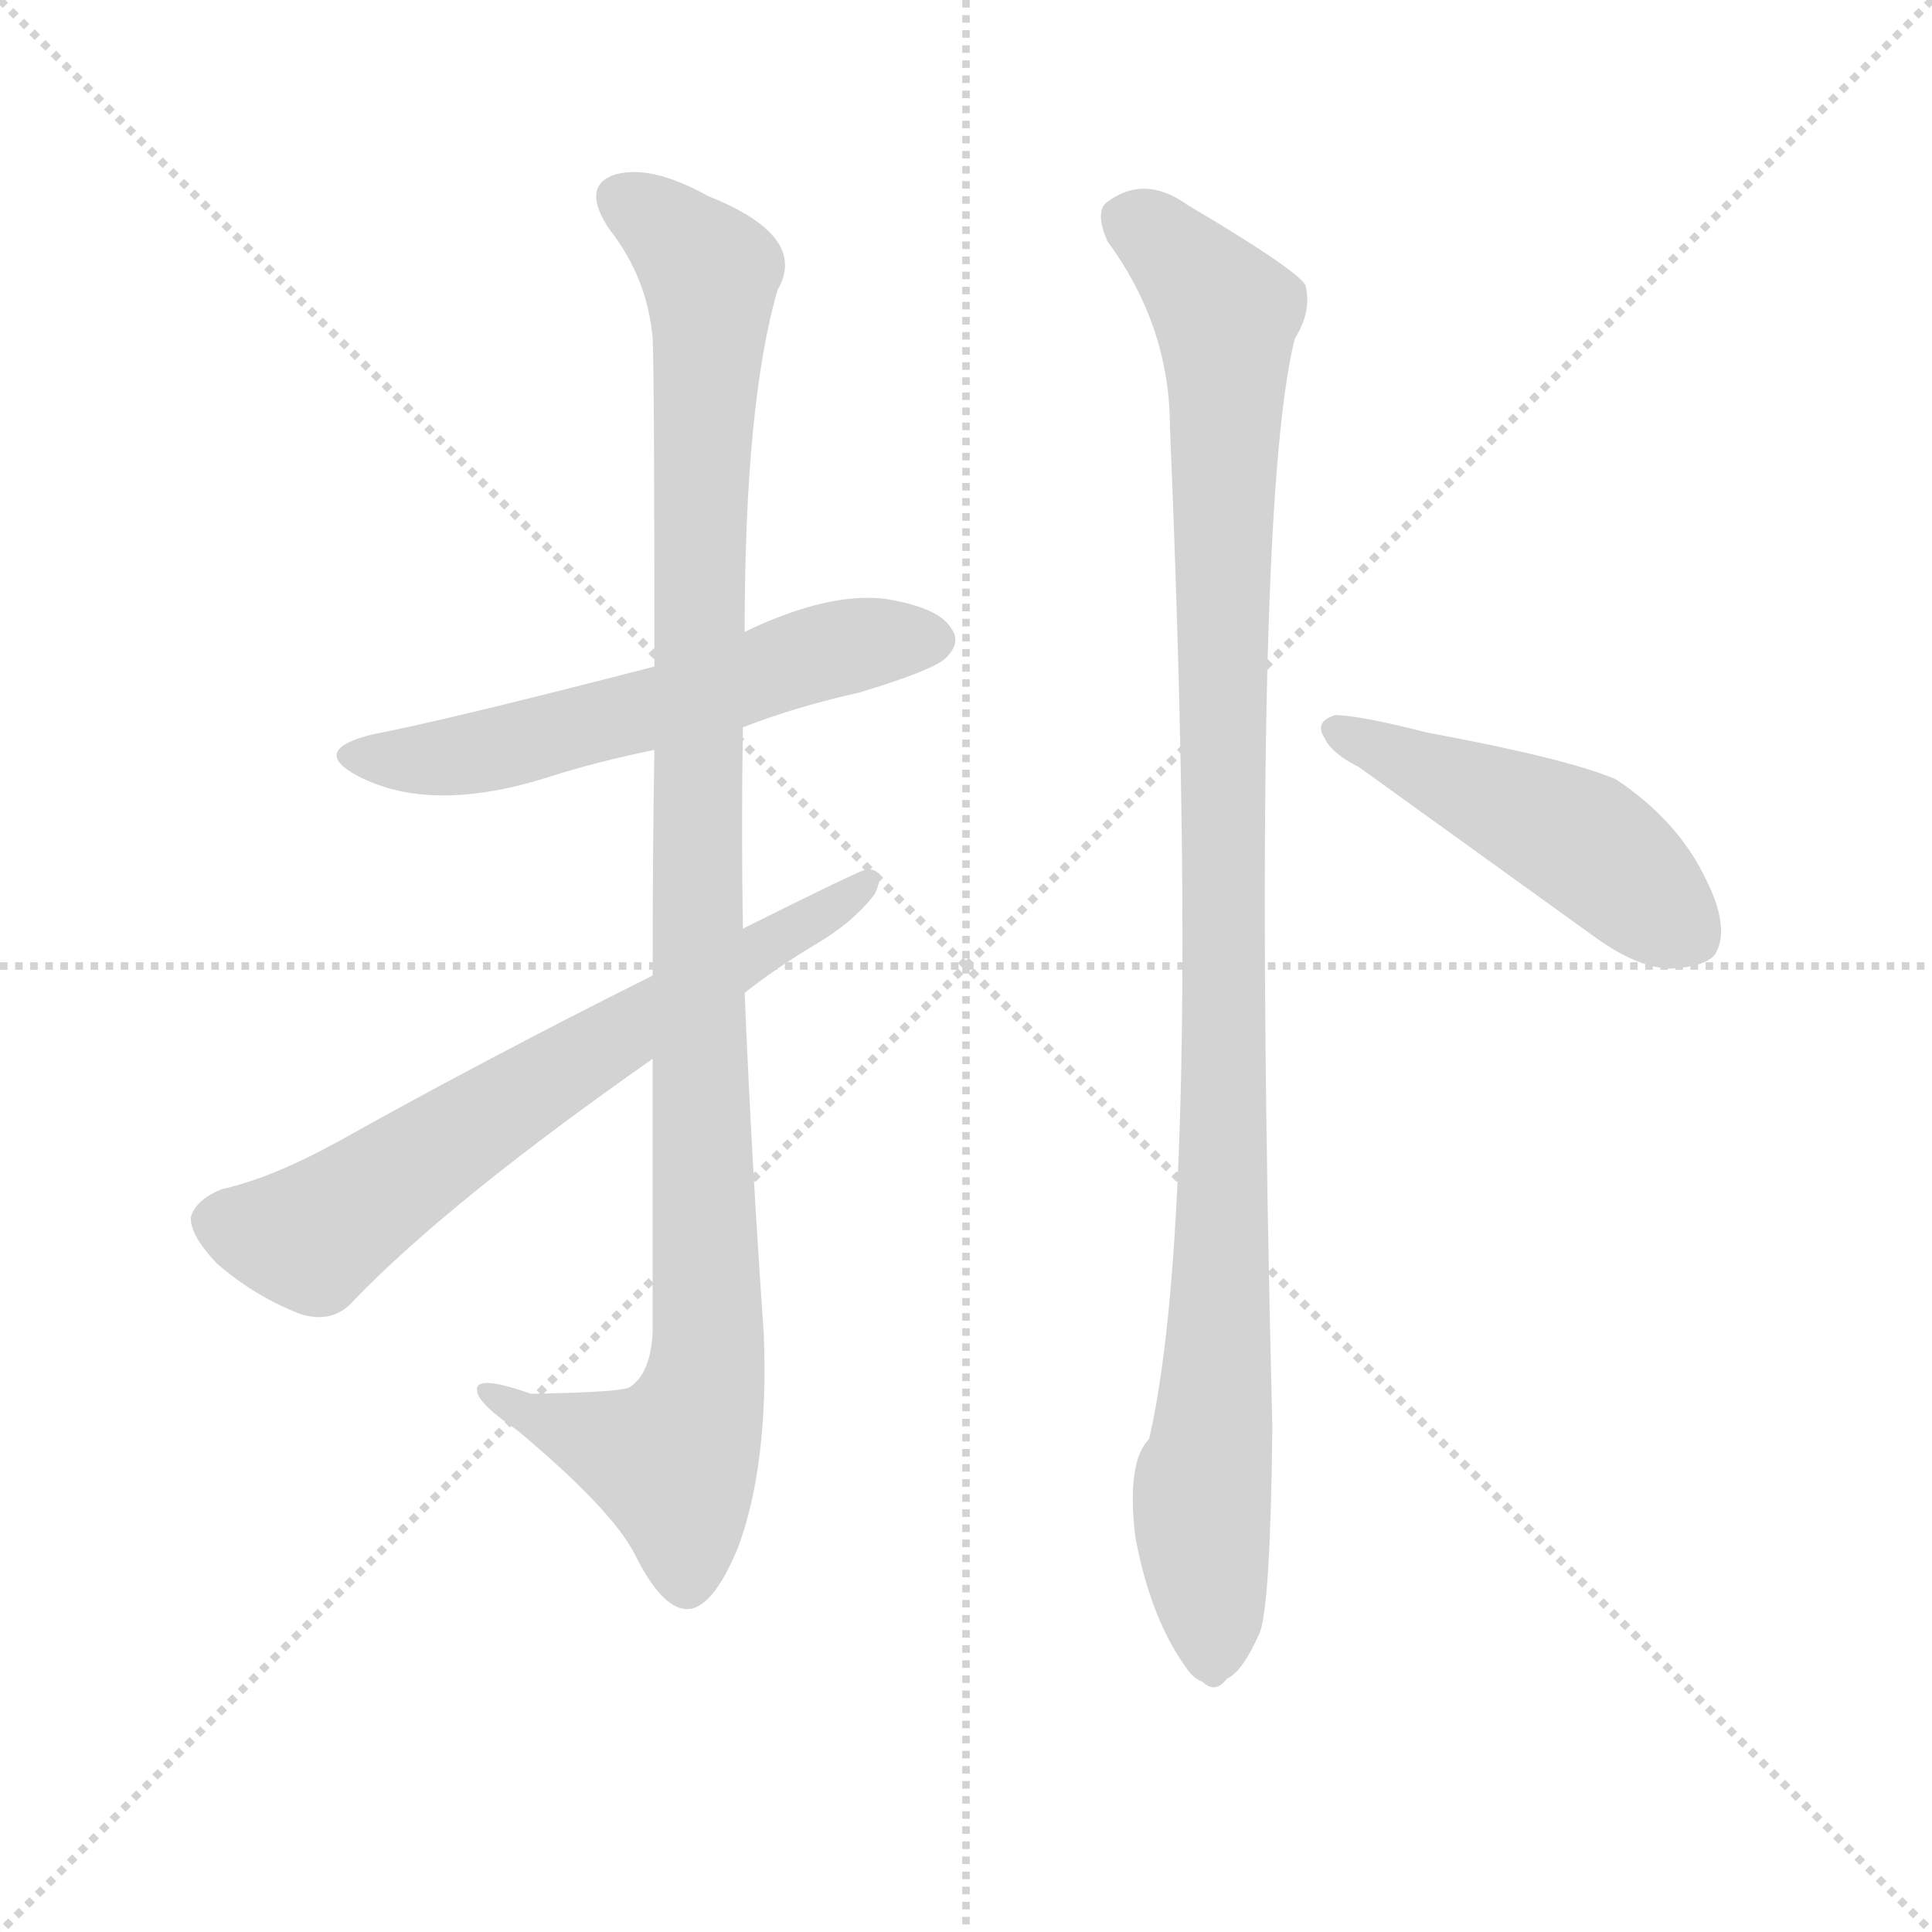 <svg version="1.1" viewBox="0 0 1024 1024" xmlns="http://www.w3.org/2000/svg">
  <g stroke="lightgray" stroke-dasharray="1,1" stroke-width="1" transform="scale(4, 4)">
    <line x1="0" y1="0" x2="256" y2="256"></line>
    <line x1="256" y1="0" x2="0" y2="256"></line>
    <line x1="128" y1="0" x2="128" y2="256"></line>
    <line x1="0" y1="128" x2="256" y2="128"></line>
  </g>
  <g transform="scale(0.92, -0.92) translate(60, -830)">
    <style type="text/css">
      
        @keyframes keyframes0 {
          from {
            stroke: blue;
            stroke-dashoffset: 596;
            stroke-width: 128;
          }
          66% {
            animation-timing-function: step-end;
            stroke: blue;
            stroke-dashoffset: 0;
            stroke-width: 128;
          }
          to {
            stroke: black;
            stroke-width: 1024;
          }
        }
        #make-me-a-hanzi-animation-0 {
          animation: keyframes0 0.735s both;
          animation-delay: 0s;
          animation-timing-function: linear;
        }
      
        @keyframes keyframes1 {
          from {
            stroke: blue;
            stroke-dashoffset: 1119;
            stroke-width: 128;
          }
          78% {
            animation-timing-function: step-end;
            stroke: blue;
            stroke-dashoffset: 0;
            stroke-width: 128;
          }
          to {
            stroke: black;
            stroke-width: 1024;
          }
        }
        #make-me-a-hanzi-animation-1 {
          animation: keyframes1 1.161s both;
          animation-delay: 0.735s;
          animation-timing-function: linear;
        }
      
        @keyframes keyframes2 {
          from {
            stroke: blue;
            stroke-dashoffset: 692;
            stroke-width: 128;
          }
          69% {
            animation-timing-function: step-end;
            stroke: blue;
            stroke-dashoffset: 0;
            stroke-width: 128;
          }
          to {
            stroke: black;
            stroke-width: 1024;
          }
        }
        #make-me-a-hanzi-animation-2 {
          animation: keyframes2 0.813s both;
          animation-delay: 1.896s;
          animation-timing-function: linear;
        }
      
        @keyframes keyframes3 {
          from {
            stroke: blue;
            stroke-dashoffset: 1108;
            stroke-width: 128;
          }
          78% {
            animation-timing-function: step-end;
            stroke: blue;
            stroke-dashoffset: 0;
            stroke-width: 128;
          }
          to {
            stroke: black;
            stroke-width: 1024;
          }
        }
        #make-me-a-hanzi-animation-3 {
          animation: keyframes3 1.152s both;
          animation-delay: 2.709s;
          animation-timing-function: linear;
        }
      
        @keyframes keyframes4 {
          from {
            stroke: blue;
            stroke-dashoffset: 493;
            stroke-width: 128;
          }
          62% {
            animation-timing-function: step-end;
            stroke: blue;
            stroke-dashoffset: 0;
            stroke-width: 128;
          }
          to {
            stroke: black;
            stroke-width: 1024;
          }
        }
        #make-me-a-hanzi-animation-4 {
          animation: keyframes4 0.651s both;
          animation-delay: 3.861s;
          animation-timing-function: linear;
        }
      
    </style>
    
      <path d="M 368 411 Q 399 423 435 431 Q 478 444 485 451 Q 494 460 488 468 Q 481 480 450 485 Q 417 489 369 466 L 317 446 Q 197 415 155 407 Q 118 398 146 383 Q 188 361 255 382 Q 283 391 317 398 L 368 411 Z" fill="lightgray"></path>
    
      <path d="M 316 220 L 316 63 Q 315 39 303 31 Q 300 28 246 27 Q 212 39 215 28 Q 216 21 238 6 Q 293 -40 306 -66 Q 321 -96 335 -97 Q 350 -98 365 -62 Q 383 -14 380 62 Q 373 161 369 258 L 368 295 Q 367 353 368 411 L 369 466 Q 369 598 388 663 Q 406 694 348 717 Q 314 736 293 729 Q 275 722 291 698 Q 313 670 316 635 Q 317 616 317 446 L 317 398 Q 316 341 316 268 L 316 220 Z" fill="lightgray"></path>
    
      <path d="M 369 258 Q 388 273 410 286 Q 432 299 444 315 Q 451 330 439 329 Q 436 329 368 295 L 316 268 Q 220 220 136 173 Q 96 151 68 145 Q 53 139 50 129 Q 49 119 65 102 Q 87 83 113 73 Q 132 67 144 81 Q 199 138 316 220 L 369 258 Z" fill="lightgray"></path>
    
      <path d="M 578 691 Q 614 642 614 584 Q 633 134 602 1 Q 589 -12 594 -55 Q 603 -104 625 -133 Q 628 -137 633 -139 Q 640 -146 647 -137 Q 656 -133 666 -110 Q 672 -92 673 8 Q 660 533 686 635 Q 696 651 692 666 Q 685 676 624 712 Q 599 730 577 713 Q 571 707 578 691 Z" fill="lightgray"></path>
    
      <path d="M 723 388 L 859 290 Q 884 272 903 272 Q 922 273 928 280 Q 937 295 923 323 Q 907 357 871 381 Q 843 393 762 408 Q 723 418 709 418 Q 697 414 703 405 Q 707 396 723 388 Z" fill="lightgray"></path>
    
    
      <clipPath id="make-me-a-hanzi-clip-0">
        <path d="M 368 411 Q 399 423 435 431 Q 478 444 485 451 Q 494 460 488 468 Q 481 480 450 485 Q 417 489 369 466 L 317 446 Q 197 415 155 407 Q 118 398 146 383 Q 188 361 255 382 Q 283 391 317 398 L 368 411 Z"></path>
      </clipPath>
      <path clip-path="url(#make-me-a-hanzi-clip-0)" d="M 147 396 L 208 395 L 318 422 L 401 451 L 478 461" fill="none" id="make-me-a-hanzi-animation-0" stroke-dasharray="468 936" stroke-linecap="round"></path>
    
      <clipPath id="make-me-a-hanzi-clip-1">
        <path d="M 316 220 L 316 63 Q 315 39 303 31 Q 300 28 246 27 Q 212 39 215 28 Q 216 21 238 6 Q 293 -40 306 -66 Q 321 -96 335 -97 Q 350 -98 365 -62 Q 383 -14 380 62 Q 373 161 369 258 L 368 295 Q 367 353 368 411 L 369 466 Q 369 598 388 663 Q 406 694 348 717 Q 314 736 293 729 Q 275 722 291 698 Q 313 670 316 635 Q 317 616 317 446 L 317 398 Q 316 341 316 268 L 316 220 Z"></path>
      </clipPath>
      <path clip-path="url(#make-me-a-hanzi-clip-1)" d="M 301 713 L 349 672 L 341 351 L 348 52 L 343 19 L 327 -12 L 222 26" fill="none" id="make-me-a-hanzi-animation-1" stroke-dasharray="991 1982" stroke-linecap="round"></path>
    
      <clipPath id="make-me-a-hanzi-clip-2">
        <path d="M 369 258 Q 388 273 410 286 Q 432 299 444 315 Q 451 330 439 329 Q 436 329 368 295 L 316 268 Q 220 220 136 173 Q 96 151 68 145 Q 53 139 50 129 Q 49 119 65 102 Q 87 83 113 73 Q 132 67 144 81 Q 199 138 316 220 L 369 258 Z"></path>
      </clipPath>
      <path clip-path="url(#make-me-a-hanzi-clip-2)" d="M 64 126 L 119 117 L 249 205 L 440 321" fill="none" id="make-me-a-hanzi-animation-2" stroke-dasharray="564 1128" stroke-linecap="round"></path>
    
      <clipPath id="make-me-a-hanzi-clip-3">
        <path d="M 578 691 Q 614 642 614 584 Q 633 134 602 1 Q 589 -12 594 -55 Q 603 -104 625 -133 Q 628 -137 633 -139 Q 640 -146 647 -137 Q 656 -133 666 -110 Q 672 -92 673 8 Q 660 533 686 635 Q 696 651 692 666 Q 685 676 624 712 Q 599 730 577 713 Q 571 707 578 691 Z"></path>
      </clipPath>
      <path clip-path="url(#make-me-a-hanzi-clip-3)" d="M 591 704 L 633 667 L 646 649 L 647 635 L 644 71 L 633 -25 L 638 -124" fill="none" id="make-me-a-hanzi-animation-3" stroke-dasharray="980 1960" stroke-linecap="round"></path>
    
      <clipPath id="make-me-a-hanzi-clip-4">
        <path d="M 723 388 L 859 290 Q 884 272 903 272 Q 922 273 928 280 Q 937 295 923 323 Q 907 357 871 381 Q 843 393 762 408 Q 723 418 709 418 Q 697 414 703 405 Q 707 396 723 388 Z"></path>
      </clipPath>
      <path clip-path="url(#make-me-a-hanzi-clip-4)" d="M 713 408 L 854 344 L 916 290" fill="none" id="make-me-a-hanzi-animation-4" stroke-dasharray="365 730" stroke-linecap="round"></path>
    
  </g>
</svg>